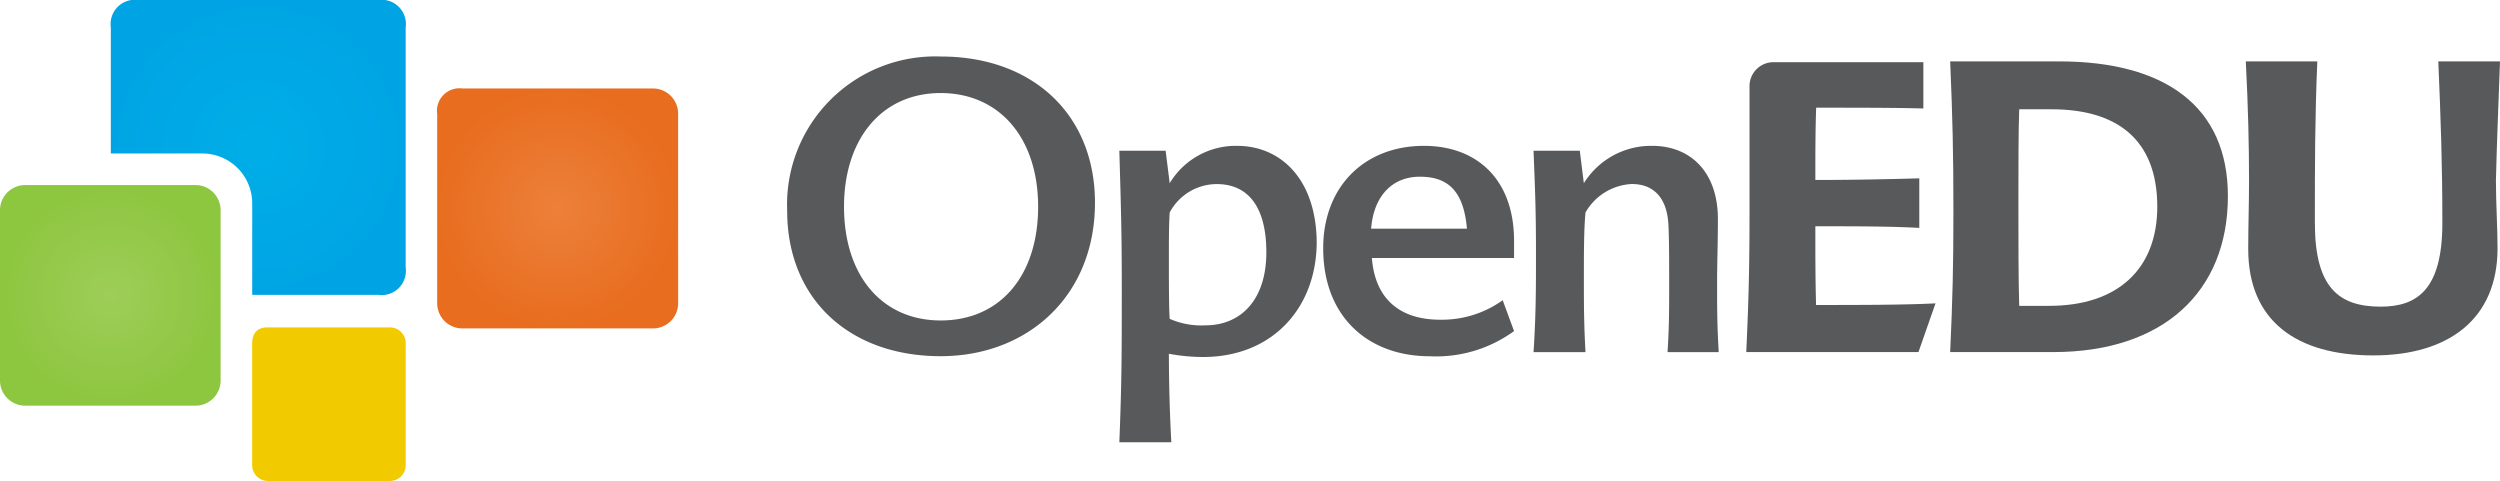 <svg xmlns="http://www.w3.org/2000/svg" xmlns:xlink="http://www.w3.org/1999/xlink" viewBox="-13334.355 -12788.516 190.454 36.636">
  <defs>
    <style>
      .cls-1 {
        fill: url(#radial-gradient);
      }

      .cls-2 {
        fill: url(#radial-gradient-2);
      }

      .cls-3 {
        fill: url(#radial-gradient-3);
      }

      .cls-4 {
        fill: url(#radial-gradient-4);
      }

      .cls-5 {
        fill: #58595b;
      }
    </style>
    <radialGradient id="radial-gradient" cx="8.42" cy="26.587" r="8.42" gradientUnits="userSpaceOnUse">
      <stop offset="0" stop-color="#9ecd58"/>
      <stop offset="1" stop-color="#8dc63f"/>
    </radialGradient>
    <radialGradient id="radial-gradient-2" cx="52.168" cy="17.831" r="9.169" gradientUnits="userSpaceOnUse">
      <stop offset="0" stop-color="#ec803a"/>
      <stop offset="1" stop-color="#e86d1f"/>
    </radialGradient>
    <radialGradient id="radial-gradient-3" cx="30.642" cy="18.32" r="5.742" gradientUnits="userSpaceOnUse">
      <stop offset="0" stop-color="#f3d13d"/>
      <stop offset="1" stop-color="#f1cb00"/>
    </radialGradient>
    <radialGradient id="radial-gradient-4" cx="22.118" cy="11.229" r="11.23" gradientUnits="userSpaceOnUse">
      <stop offset="0" stop-color="#00aee7"/>
      <stop offset="1" stop-color="#00a4e4"/>
    </radialGradient>
  </defs>
  <g id="Symbol_15_25" data-name="Symbol 15 – 25" transform="translate(-13440 -12858)">
    <g id="Group_1172" data-name="Group 1172" transform="translate(111.902 73.922)">
      <g id="Group_1170" data-name="Group 1170" transform="translate(-6.257 -4.437)">
        <path id="Path_198" data-name="Path 198" class="cls-1" d="M16.808,33.071a1.918,1.918,0,0,1-1.936,1.936H1.936A1.918,1.918,0,0,1,0,33.071V20.136A1.918,1.918,0,0,1,1.936,18.2H14.871a1.918,1.918,0,0,1,1.936,1.936Z" transform="translate(0 -4.103)"/>
        <path id="Path_199" data-name="Path 199" class="cls-2" d="M61.357,25.043a1.918,1.918,0,0,1-1.936,1.936H44.936A1.918,1.918,0,0,1,43,25.043V10.636A1.717,1.717,0,0,1,44.936,8.7H59.42a1.918,1.918,0,0,1,1.936,1.936Z" transform="translate(-9.695 -1.961)"/>
        <path id="Path_200" data-name="Path 200" class="cls-3" d="M36.5,42.656A1.209,1.209,0,0,1,35.334,43.9H25.962A1.209,1.209,0,0,1,24.8,42.656V33.439c0-.7.31-1.239,1.162-1.239h9.372A1.209,1.209,0,0,1,36.5,33.439Z" transform="translate(-5.591 -7.26)"/>
        <path id="Path_201" data-name="Path 201" class="cls-4" d="M31.271,0H12.991A1.848,1.848,0,0,0,10.9,2.091v9.6h6.971a3.8,3.8,0,0,1,3.8,3.8v6.971h9.6a1.848,1.848,0,0,0,2.091-2.091V2.091A1.848,1.848,0,0,0,31.271,0Z" transform="translate(-2.457)"/>
      </g>
      <g id="Group_1171" data-name="Group 1171" transform="translate(53.711 -0.133)">
        <path id="Path_202" data-name="Path 202" class="cls-5" d="M86.794,1A11.291,11.291,0,0,0,75.1,12.755c0,6.682,4.7,11.075,11.694,11.075,6.62,0,11.755-4.578,11.755-11.694C98.549,5.455,93.847,1,86.794,1Zm0,20.108c-4.455,0-7.363-3.4-7.363-8.662,0-5.135,2.846-8.662,7.363-8.662,4.455,0,7.424,3.4,7.424,8.662C94.218,17.643,91.372,21.108,86.794,21.108Z" transform="translate(-75.1 -1)"/>
        <path id="Path_203" data-name="Path 203" class="cls-5" d="M124.971,12a5.869,5.869,0,0,0-5.135,2.846l-.309-2.475H116c.124,4.393.186,6.125.186,10.518,0,4.764,0,7.053-.186,11.694h3.96c-.124-2.289-.186-4.7-.186-6.744a14.219,14.219,0,0,0,2.6.247c5.321,0,8.662-3.774,8.662-8.786C130.973,14.475,128.25,12,124.971,12Zm-2.413,13.673a5.955,5.955,0,0,1-2.722-.495c-.062-.8-.062-2.846-.062-4.7,0-1.176,0-2.475.062-3.4a4.07,4.07,0,0,1,3.589-2.165c2.289,0,3.774,1.609,3.774,5.2S125.281,25.673,122.558,25.673Z" transform="translate(-90.695 -5.194)"/>
        <path id="Path_204" data-name="Path 204" class="cls-5" d="M155.64,19.239c0-4.7-2.846-7.239-6.868-7.239-4.517,0-7.672,3.094-7.672,7.8,0,5.321,3.527,8.229,8.105,8.229a10.083,10.083,0,0,0,6.435-1.918l-.866-2.351a7.941,7.941,0,0,1-4.764,1.485c-2.97,0-4.95-1.485-5.2-4.7H155.64Zm-10.889-.928c.186-2.413,1.547-3.96,3.712-3.96,2.227,0,3.341,1.176,3.589,3.96Z" transform="translate(-100.265 -5.194)"/>
        <path id="Path_205" data-name="Path 205" class="cls-5" d="M181.045,17.568c0-3.527-2.042-5.568-5.012-5.568a6.032,6.032,0,0,0-5.2,2.846l-.309-2.475H167c.124,3.155.186,4.578.186,7.734,0,2.908,0,4.7-.186,7.61h3.96c-.124-2.227-.124-3.527-.124-5.754,0-1.732,0-3.65.124-4.888a4.3,4.3,0,0,1,3.527-2.165c1.609,0,2.66.99,2.784,3.032.062,1.052.062,2.908.062,4.7,0,1.98,0,3.094-.124,5.073h3.9c-.124-2.1-.124-3.217-.124-5.259C180.983,20.786,181.045,19.61,181.045,17.568Z" transform="translate(-110.141 -5.194)"/>
        <path id="Path_206" data-name="Path 206" class="cls-5" d="M226.591,1.6H218.3c.186,4.393.247,6.93.247,11.446,0,4.207-.062,6.62-.247,10.7h7.858c8.353,0,13.3-4.578,13.3-11.879C239.46,5,234.634,1.6,226.591,1.6Zm-.742,18.623h-2.289c-.062-2.042-.062-5.012-.062-7.734s0-5.63.062-7.239h2.475c4.888,0,8.043,2.227,8.043,7.424C234.077,17.377,231.107,20.223,225.848,20.223Z" transform="translate(-129.701 -1.229)"/>
        <path id="Path_207" data-name="Path 207" class="cls-5" d="M274.066,1.6h-4.7c.186,4.393.309,7.8.309,12.312,0,5.073-1.918,6.373-4.7,6.373-3.217,0-5.012-1.485-5.012-6.373,0-4.517,0-7.858.186-12.312H254.7c.186,3.589.247,6.435.247,9.095,0,1.856-.062,3.4-.062,5.2,0,5.506,3.712,8.105,9.528,8.105,5.754,0,9.466-2.784,9.466-8.167,0-1.609-.124-3.4-.124-5.135C273.818,7.973,273.942,5.065,274.066,1.6Z" transform="translate(-143.58 -1.229)"/>
        <path id="Path_208" data-name="Path 208" class="cls-5" d="M198.459,14.2c2.97,0,5.692,0,7.919.124V10.548c-2.227.062-4.95.124-7.919.124,0-1.98,0-3.712.062-5.506,3.032,0,6.187,0,8.167.062V1.7H195.3a1.823,1.823,0,0,0-1.856,1.856v9.528c0,4.207-.062,6.62-.247,10.7h13.117l1.3-3.712c-2.413.124-5.878.124-9.1.124C198.459,18.219,198.459,16.363,198.459,14.2Z" transform="translate(-120.131 -1.267)"/>
      </g>
    </g>
  </g>
</svg>
